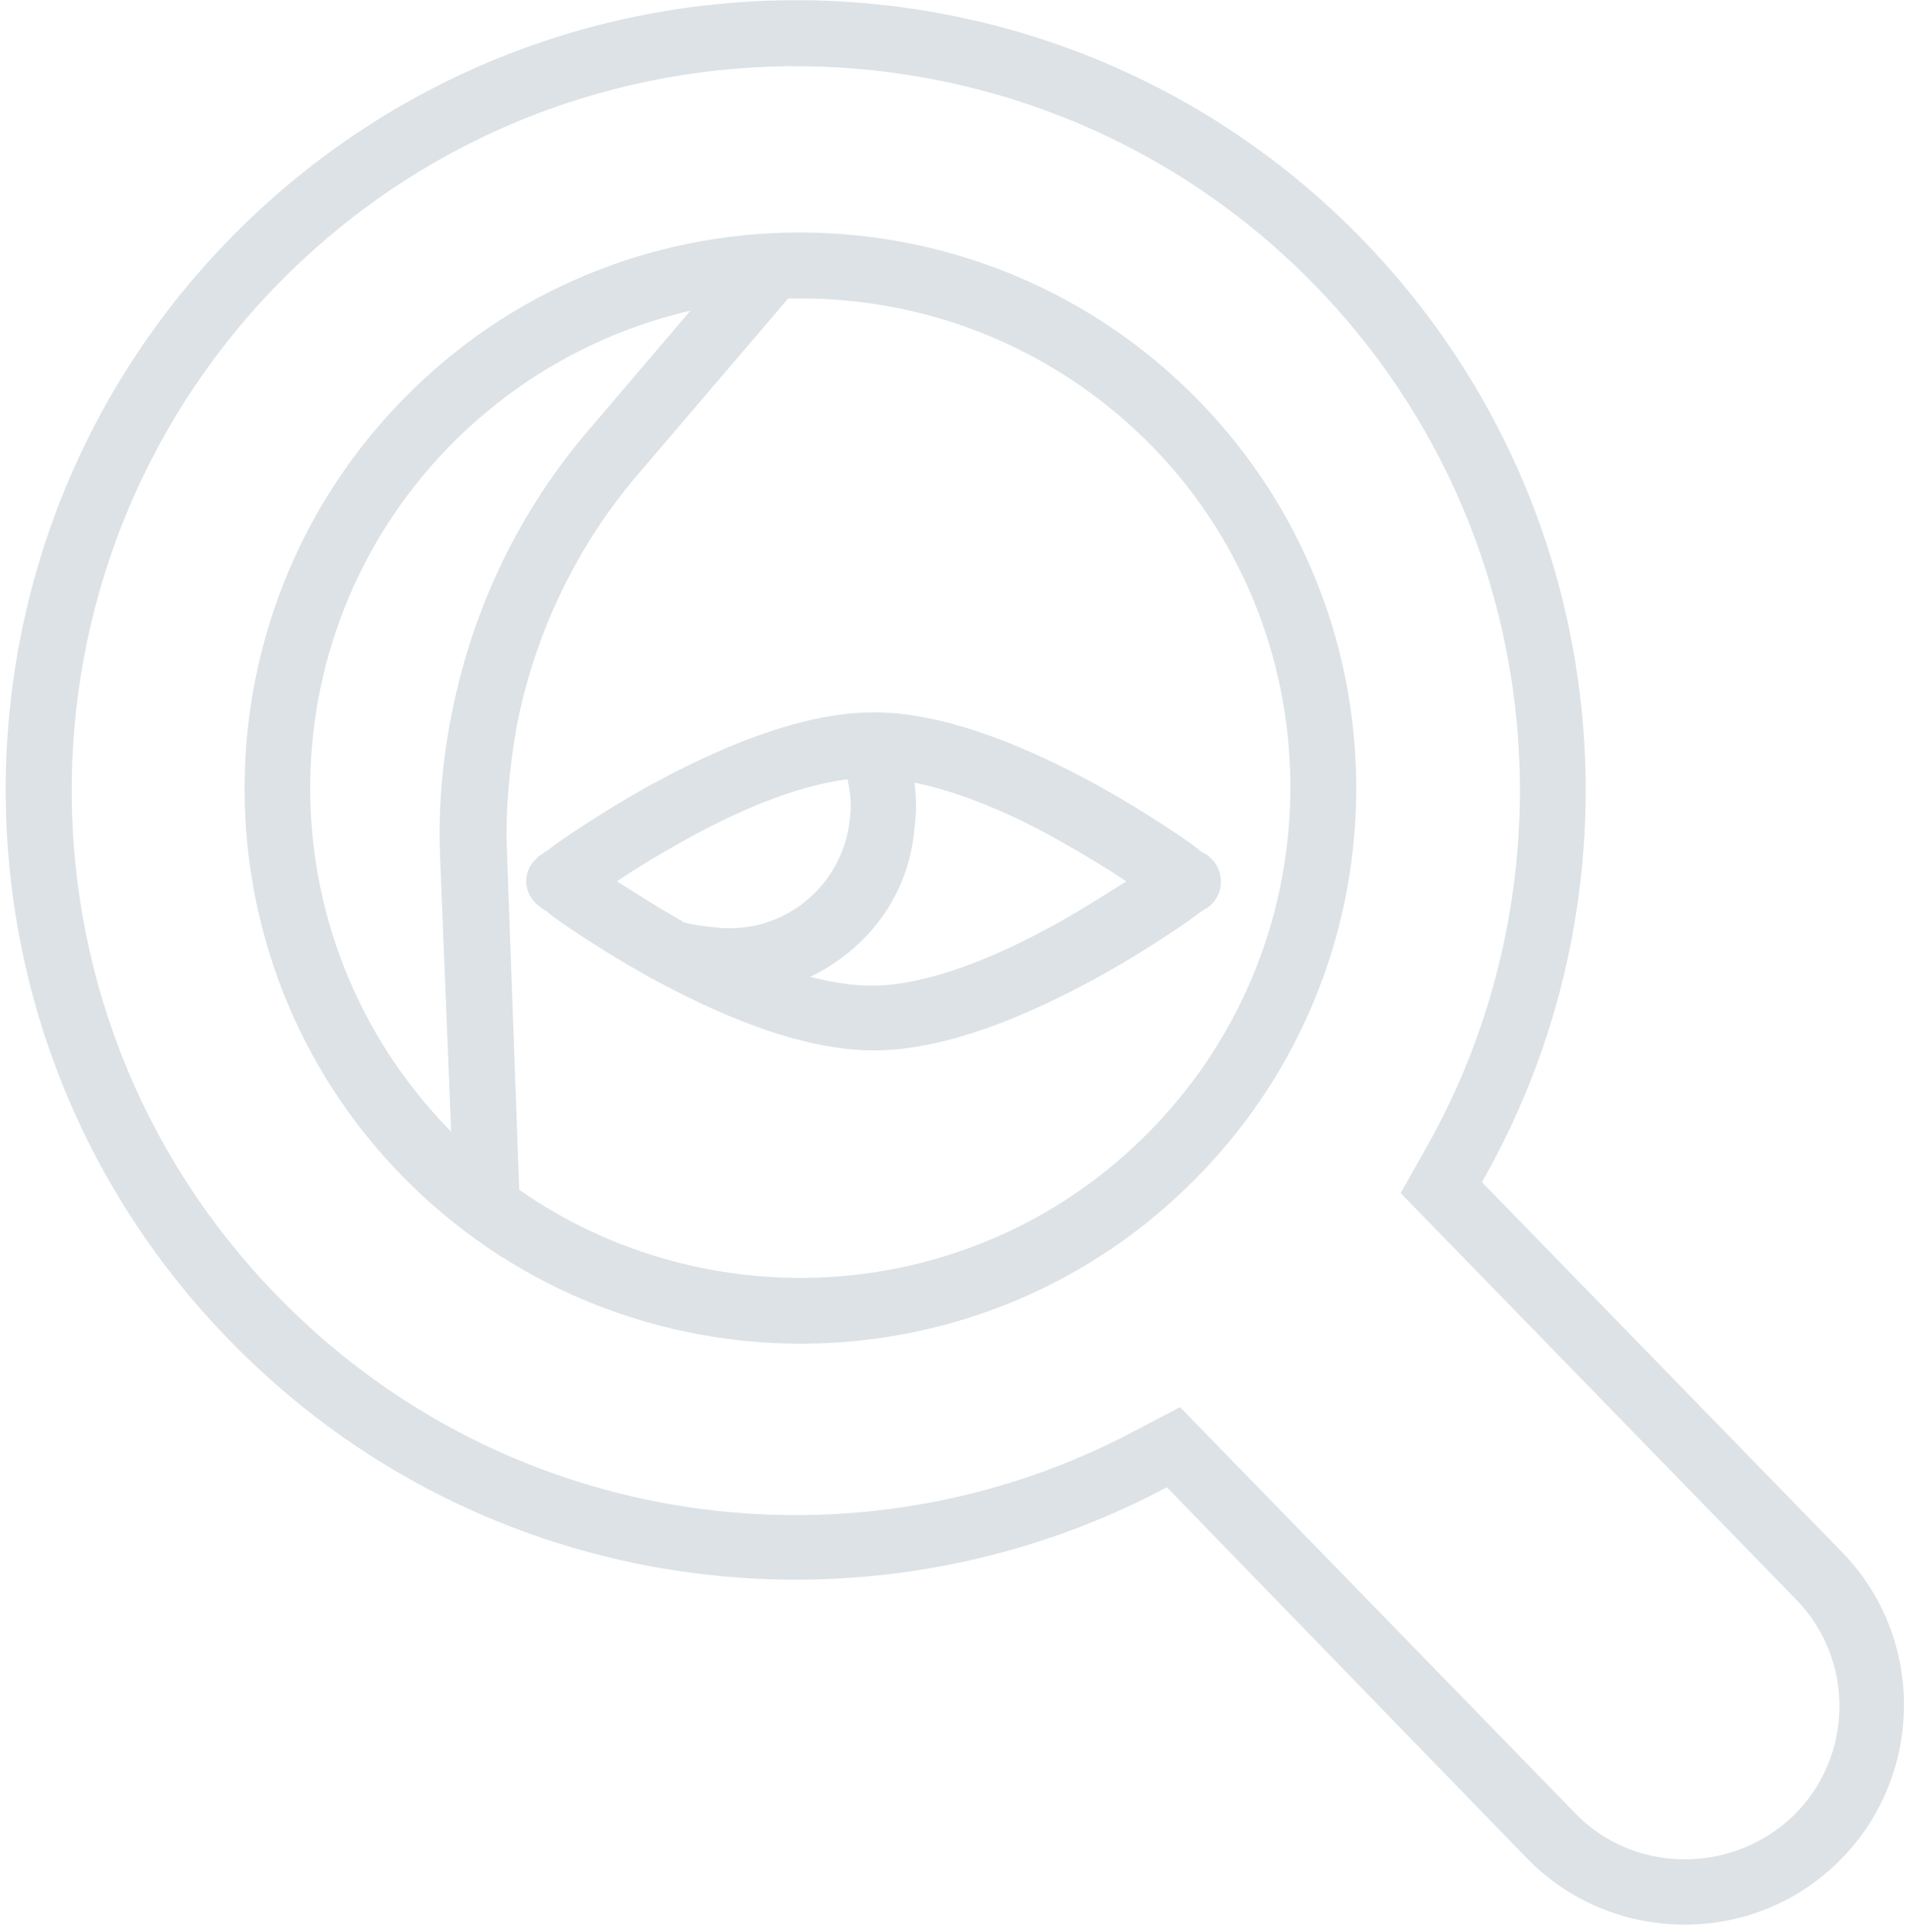 <?xml version="1.0" encoding="utf-8"?>
<!-- Generator: Adobe Illustrator 27.2.0, SVG Export Plug-In . SVG Version: 6.00 Build 0)  -->
<svg version="1.1" id="Layer_1" xmlns="http://www.w3.org/2000/svg" xmlns:xlink="http://www.w3.org/1999/xlink" x="0px" y="0px"
	 viewBox="0 0 174 176" style="enable-background:new 0 0 174 176;" xml:space="preserve">
<style type="text/css">
	.st0{fill-rule:evenodd;clip-rule:evenodd;fill:#DCE2E6;}
</style>
<path id="Union" class="st0" d="M143.5,165.2l-36-37l-4,2.1c-25.3,13.5-57.4,9.3-78.3-12.3C-0.2,91.9,0.4,50.1,26.5,24.7
	C52.6-0.7,94.4-0.1,119.8,26c21,21.6,24.2,53.9,10,78.8l-2.2,3.9l36,37c5.4,5.5,5.3,14.4-0.3,19.8
	C157.7,170.8,148.8,170.7,143.5,165.2z M124.1,21.8c22.9,23.6,26.4,58.8,10.9,85.9l32.8,33.7c7.7,7.9,7.5,20.6-0.4,28.3
	c-7.9,7.7-20.6,7.5-28.3-0.4l-32.8-33.8c-27.6,14.7-62.6,10.1-85.4-13.4C-6.8,93.7-6.2,48.1,22.3,20.4C50.8-7.3,96.4-6.7,124.1,21.8
	z M48.6,78.5c0.2-0.2,0.4-0.4,0.6-0.6l0.1,0l0.1-0.1c0.1-0.1,0.3-0.2,0.6-0.4c0.5-0.4,1.2-0.9,2.1-1.5c1.8-1.2,4.3-2.8,7.2-4.4
	c5.7-3.1,13.4-6.6,20.3-6.6c6.9,0,14.6,3.5,20.3,6.6c2.9,1.6,5.4,3.2,7.2,4.4c0.9,0.6,1.6,1.1,2.1,1.5c0.2,0.2,0.4,0.3,0.6,0.4
	c0.1,0,0.1,0.1,0.2,0.1c0.2,0.2,0.4,0.4,0.6,0.6c1,1.3,0.8,3.2-0.6,4.2l-1.8-2.4c1.8,2.4,1.8,2.4,1.8,2.4l0,0l0,0l0,0
	c0,0-0.1,0.1-0.2,0.1c-0.1,0.1-0.3,0.2-0.6,0.4c-0.5,0.4-1.2,0.9-2.1,1.5c-1.8,1.2-4.3,2.8-7.2,4.4c-5.7,3.1-13.4,6.6-20.3,6.6
	c-6.9,0-14.6-3.5-20.3-6.6c-2.9-1.6-5.4-3.2-7.2-4.4c-0.9-0.6-1.6-1.1-2.1-1.5c-0.2-0.2-0.4-0.3-0.6-0.4c0,0-0.1-0.1-0.1-0.1l0,0
	l0,0l0,0l0,0c0,0,0,0,1.8-2.4l-1.8,2.4C47.8,81.7,47.5,79.8,48.6,78.5z M62.1,83.9c-2.3-1.3-4.3-2.6-5.9-3.6
	c1.6-1.1,3.6-2.3,5.9-3.6c4.8-2.7,10.3-5.1,15.1-5.7c0.3,1.2,0.4,2.5,0.2,3.8c-0.7,6-6.1,10.4-12.2,9.7c-0.9-0.1-2-0.2-3-0.5
	C62.3,84,62.2,84,62.1,83.9z M73.8,89c2,0.5,3.8,0.8,5.6,0.8c5.3,0,11.8-2.8,17.3-5.9c2.3-1.3,4.3-2.6,5.9-3.6
	c-1.6-1.1-3.6-2.3-5.9-3.6c-4.2-2.4-9-4.5-13.4-5.4c0.2,1.4,0.2,2.8,0,4.2C82.8,81.6,79,86.5,73.8,89z M104,103.8
	c-15.6,15.2-39.5,16.6-56.7,4.6L46.2,78c-0.2-4,0.2-8,0.9-12c1.7-8.5,5.5-16.4,11.2-23l13.5-15.8c12-0.3,24.1,4.2,33.2,13.5
	C122.1,58.3,121.7,86.6,104,103.8z M40.9,102.9c0.1,0.1,0.2,0.2,0.2,0.2l-1-24.9c-0.2-4.5,0.2-9,1.1-13.4
	c1.9-9.5,6.2-18.4,12.5-25.7l9.2-10.8c-7.7,1.8-15,5.6-21.1,11.5C24.1,57,23.7,85.2,40.9,102.9z M108.2,108.1
	c-20,19.5-52.1,19-71.6-1c-19.5-20-19-52.1,1-71.6c20-19.5,52.1-19,71.6,1C128.7,56.5,128.3,88.6,108.2,108.1z"/>
</svg>
